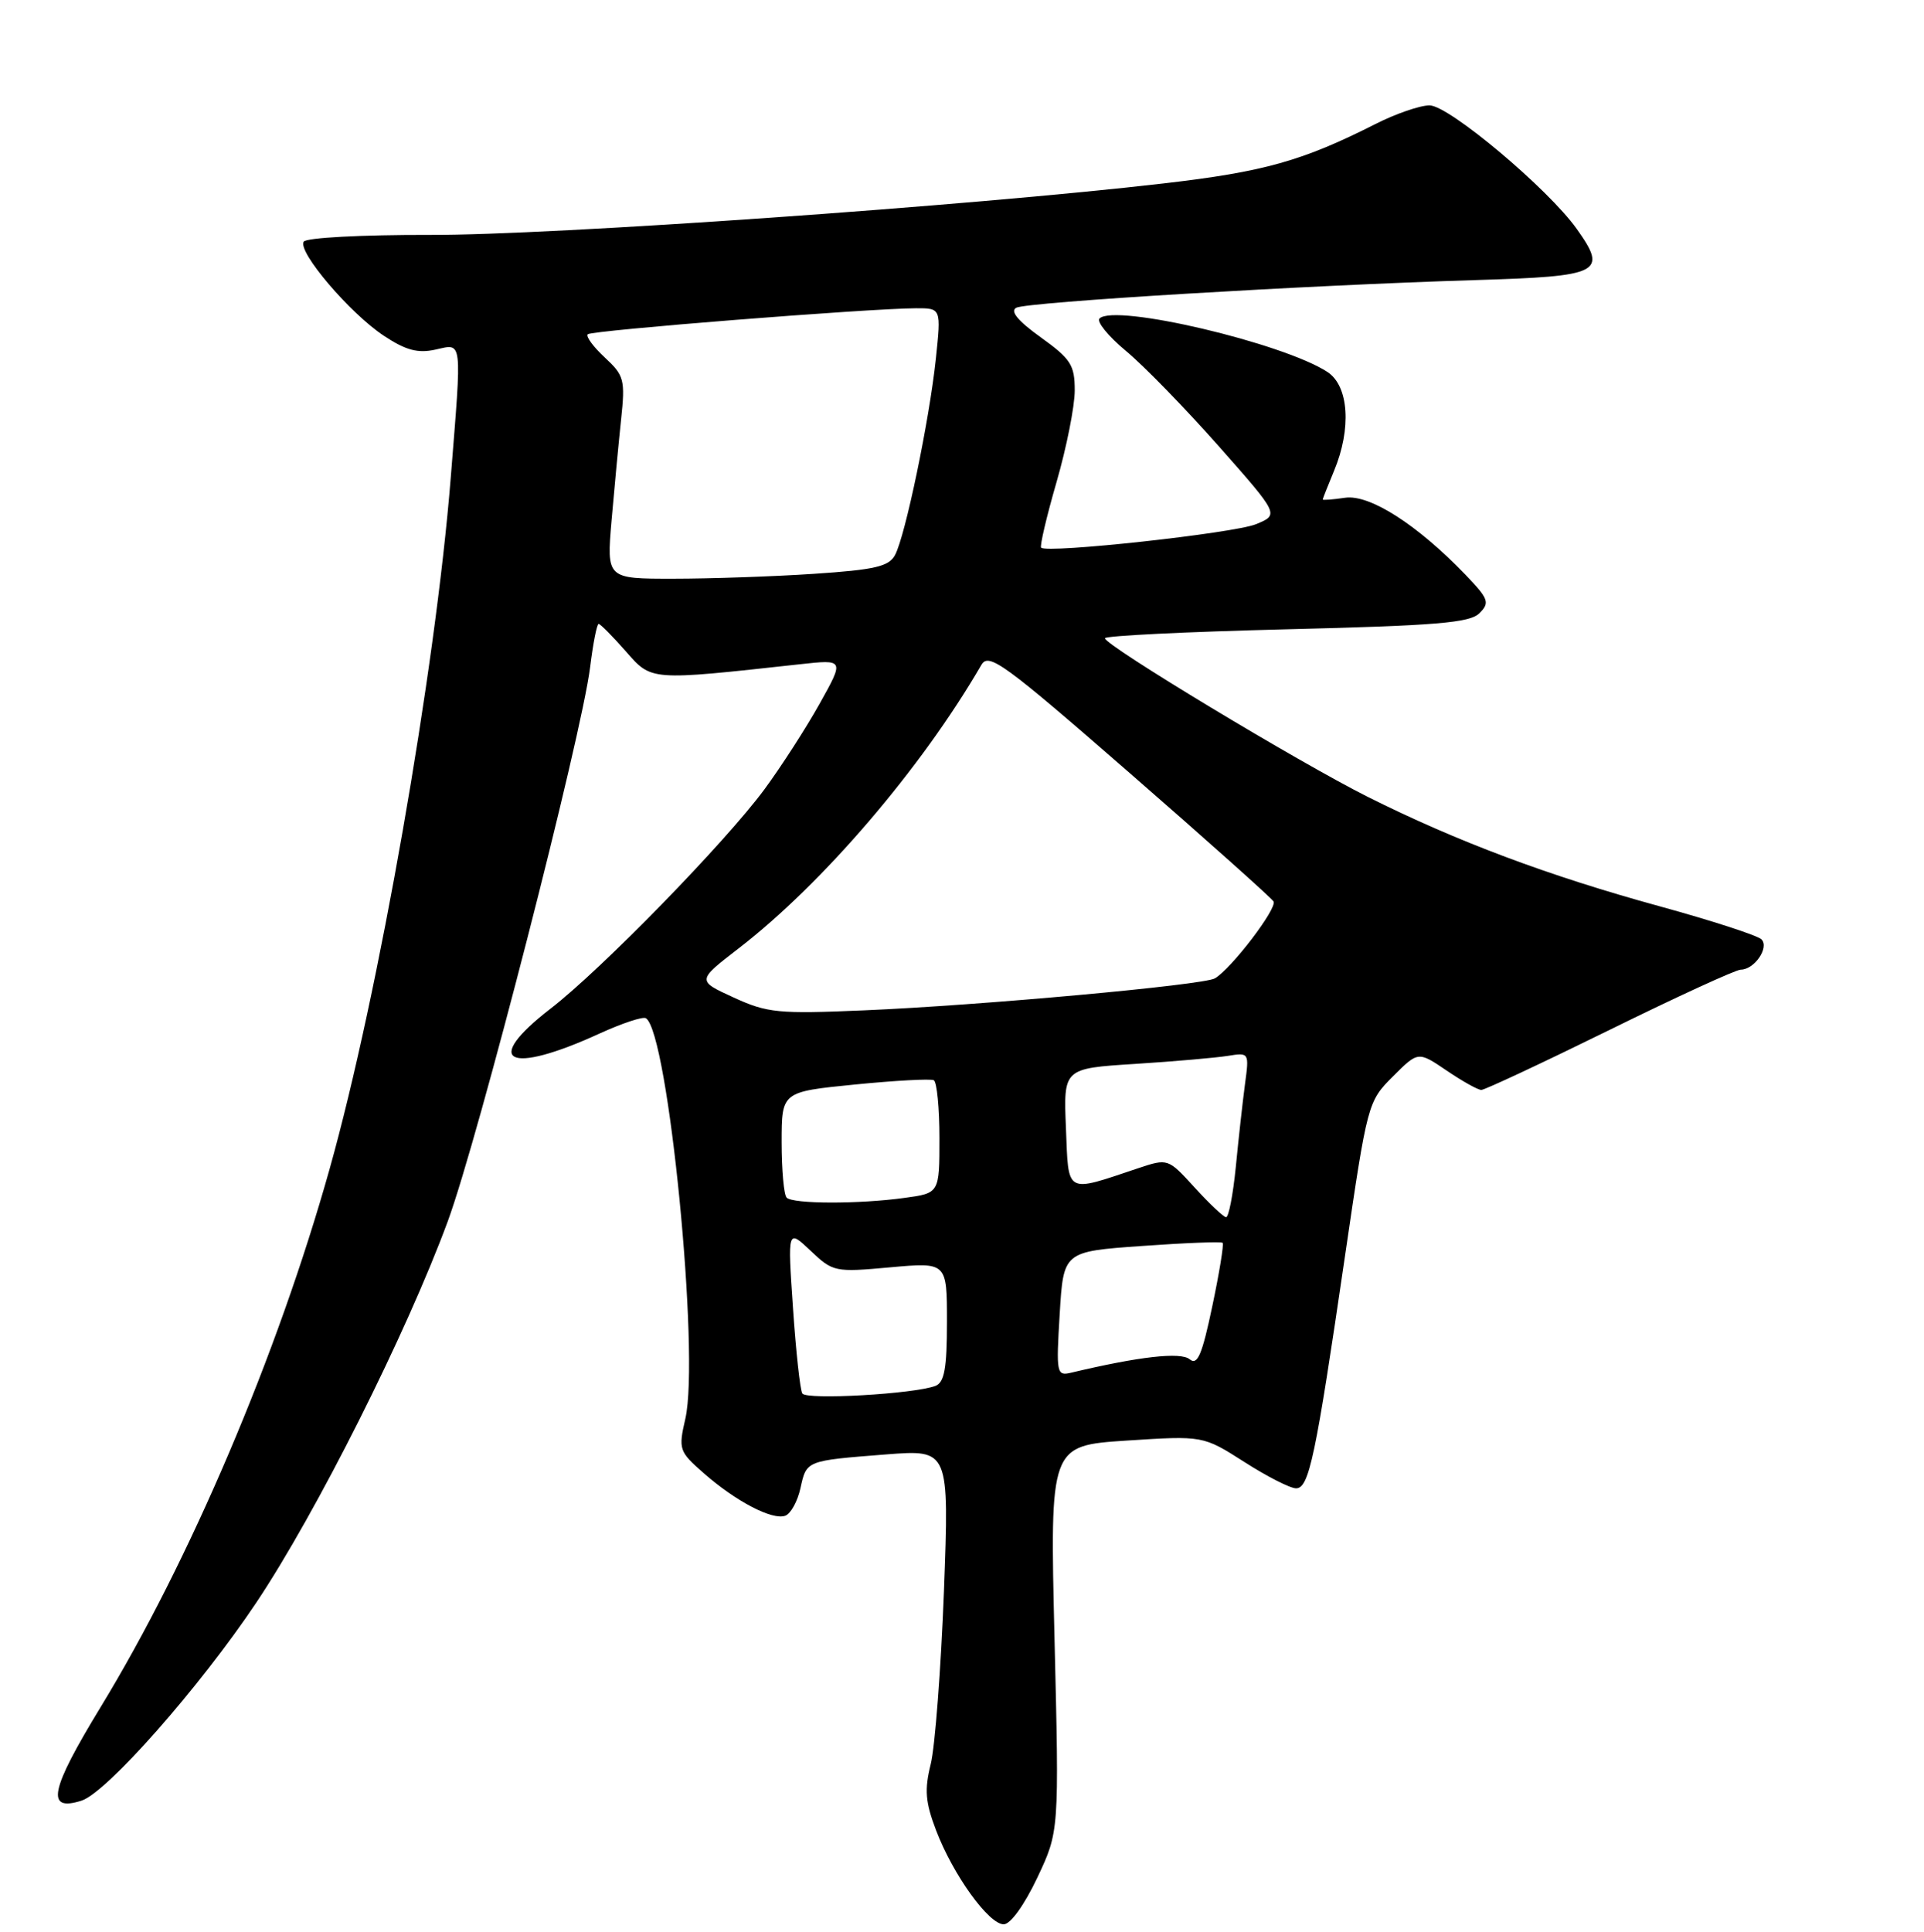 <?xml version="1.0" encoding="UTF-8" standalone="no"?>
<!DOCTYPE svg PUBLIC "-//W3C//DTD SVG 1.1//EN" "http://www.w3.org/Graphics/SVG/1.1/DTD/svg11.dtd" >
<svg xmlns="http://www.w3.org/2000/svg" xmlns:xlink="http://www.w3.org/1999/xlink" version="1.1" viewBox="0 0 256 257">
 <g >
 <path fill="currentColor"
d=" M 138.01 249.82 C 140.93 243.64 140.93 243.64 140.31 217.98 C 139.69 192.32 139.69 192.32 149.88 191.65 C 160.07 190.99 160.07 190.99 165.56 194.49 C 168.57 196.42 171.67 198.00 172.45 198.00 C 174.18 198.00 175.04 193.92 178.97 167.03 C 181.94 146.76 182.00 146.53 185.33 143.21 C 188.69 139.85 188.69 139.85 192.48 142.42 C 194.57 143.84 196.65 145.00 197.10 145.00 C 197.55 145.00 205.24 141.40 214.19 137.00 C 223.13 132.60 230.97 129.00 231.61 129.00 C 233.43 129.00 235.45 126.05 234.37 124.97 C 233.85 124.45 227.75 122.47 220.83 120.57 C 206.06 116.52 193.78 111.92 181.99 106.01 C 172.74 101.37 147.05 85.87 147.02 84.91 C 147.01 84.58 157.87 84.05 171.15 83.72 C 191.12 83.23 195.57 82.86 196.85 81.58 C 198.26 80.17 198.08 79.68 194.96 76.43 C 188.54 69.77 182.23 65.74 178.97 66.22 C 177.34 66.46 176.00 66.56 176.00 66.45 C 176.00 66.34 176.68 64.63 177.50 62.65 C 179.85 57.02 179.48 51.36 176.63 49.49 C 170.73 45.63 148.31 40.36 146.30 42.37 C 145.88 42.79 147.47 44.74 149.83 46.70 C 152.19 48.66 157.74 54.36 162.17 59.37 C 170.21 68.47 170.21 68.47 167.11 69.74 C 164.17 70.94 139.32 73.66 138.53 72.86 C 138.33 72.66 139.25 68.73 140.58 64.13 C 141.91 59.53 143.00 54.05 143.00 51.95 C 143.00 48.56 142.49 47.76 138.47 44.87 C 135.43 42.69 134.36 41.39 135.22 40.94 C 136.66 40.18 173.75 37.95 196.32 37.26 C 213.02 36.76 213.95 36.29 209.79 30.45 C 205.98 25.10 192.82 14.05 190.22 14.02 C 188.96 14.01 185.71 15.13 182.99 16.51 C 173.29 21.42 168.15 22.86 154.85 24.40 C 129.12 27.39 73.41 31.30 57.24 31.25 C 48.14 31.23 40.73 31.62 40.41 32.15 C 39.58 33.49 46.55 41.67 51.06 44.66 C 53.99 46.60 55.59 47.03 57.94 46.51 C 61.58 45.71 61.47 44.82 59.97 63.60 C 57.91 89.33 50.39 132.25 43.86 155.50 C 36.91 180.26 25.26 207.63 13.38 227.12 C 6.64 238.18 6.05 241.07 10.85 239.55 C 14.20 238.48 26.57 224.47 34.11 213.19 C 42.09 201.26 54.09 177.36 59.57 162.50 C 63.62 151.51 77.39 97.91 78.52 88.75 C 78.91 85.59 79.42 83.00 79.65 83.00 C 79.87 83.00 81.49 84.63 83.24 86.62 C 86.73 90.60 86.35 90.57 106.42 88.37 C 112.35 87.72 112.35 87.72 109.06 93.61 C 107.25 96.85 103.95 101.97 101.72 105.00 C 96.51 112.06 80.04 128.95 73.25 134.19 C 64.05 141.30 67.59 143.08 79.79 137.49 C 82.77 136.13 85.54 135.21 85.94 135.46 C 88.92 137.30 93.14 180.18 91.19 188.74 C 90.25 192.82 90.35 193.10 93.62 195.97 C 97.93 199.76 102.80 202.29 104.50 201.64 C 105.22 201.36 106.12 199.72 106.50 198.00 C 107.32 194.28 107.20 194.33 117.90 193.49 C 126.30 192.84 126.30 192.84 125.60 211.67 C 125.20 222.03 124.41 232.39 123.84 234.69 C 122.99 238.11 123.12 239.75 124.56 243.52 C 126.81 249.42 131.55 256.00 133.55 256.00 C 134.45 256.00 136.29 253.44 138.01 249.82 Z  M 106.75 185.38 C 106.46 184.90 105.90 179.78 105.51 174.00 C 104.79 163.50 104.79 163.50 107.85 166.39 C 110.83 169.22 111.09 169.27 118.45 168.60 C 126.00 167.92 126.00 167.92 126.00 175.85 C 126.00 182.04 125.66 183.91 124.47 184.37 C 121.65 185.45 107.29 186.27 106.75 185.38 Z  M 141.00 174.80 C 141.50 166.50 141.50 166.50 151.92 165.76 C 157.65 165.35 162.49 165.16 162.68 165.34 C 162.86 165.53 162.24 169.33 161.30 173.79 C 159.94 180.25 159.33 181.69 158.29 180.83 C 157.09 179.83 151.58 180.46 142.50 182.62 C 140.59 183.07 140.52 182.71 141.00 174.80 Z  M 158.95 157.98 C 155.41 154.10 155.40 154.10 151.45 155.41 C 141.66 158.69 142.19 158.98 141.83 150.07 C 141.50 142.14 141.50 142.14 151.00 141.54 C 156.22 141.21 161.79 140.72 163.36 140.47 C 166.21 140.01 166.22 140.03 165.65 144.25 C 165.34 146.59 164.79 151.54 164.43 155.25 C 164.06 158.96 163.48 161.97 163.13 161.93 C 162.79 161.90 160.90 160.12 158.95 157.98 Z  M 104.67 159.33 C 104.30 158.97 104.00 155.65 104.00 151.96 C 104.00 145.25 104.00 145.25 113.75 144.28 C 119.11 143.75 123.84 143.49 124.25 143.71 C 124.66 143.94 125.00 147.41 125.00 151.42 C 125.00 158.73 125.00 158.73 120.36 159.36 C 114.29 160.20 105.51 160.18 104.67 159.33 Z  M 97.61 132.70 C 92.72 130.46 92.72 130.46 98.28 126.17 C 109.48 117.53 122.56 102.26 130.58 88.45 C 131.55 86.78 133.56 88.24 150.28 102.81 C 160.53 111.74 169.15 119.44 169.45 119.92 C 170.00 120.80 163.82 128.90 161.64 130.16 C 160.10 131.05 130.42 133.76 115.00 134.41 C 103.53 134.90 102.10 134.76 97.61 132.70 Z  M 81.37 69.25 C 81.74 64.99 82.31 58.94 82.64 55.81 C 83.20 50.51 83.05 49.95 80.46 47.55 C 78.94 46.14 77.92 44.75 78.20 44.47 C 78.72 43.95 115.53 41.04 121.87 41.01 C 125.23 41.00 125.23 41.00 124.52 47.75 C 123.65 55.94 120.46 71.28 119.09 73.84 C 118.27 75.37 116.41 75.80 108.30 76.34 C 102.91 76.70 94.50 76.99 89.61 76.99 C 80.71 77.00 80.71 77.00 81.37 69.25 Z "/>
</g>
</svg>